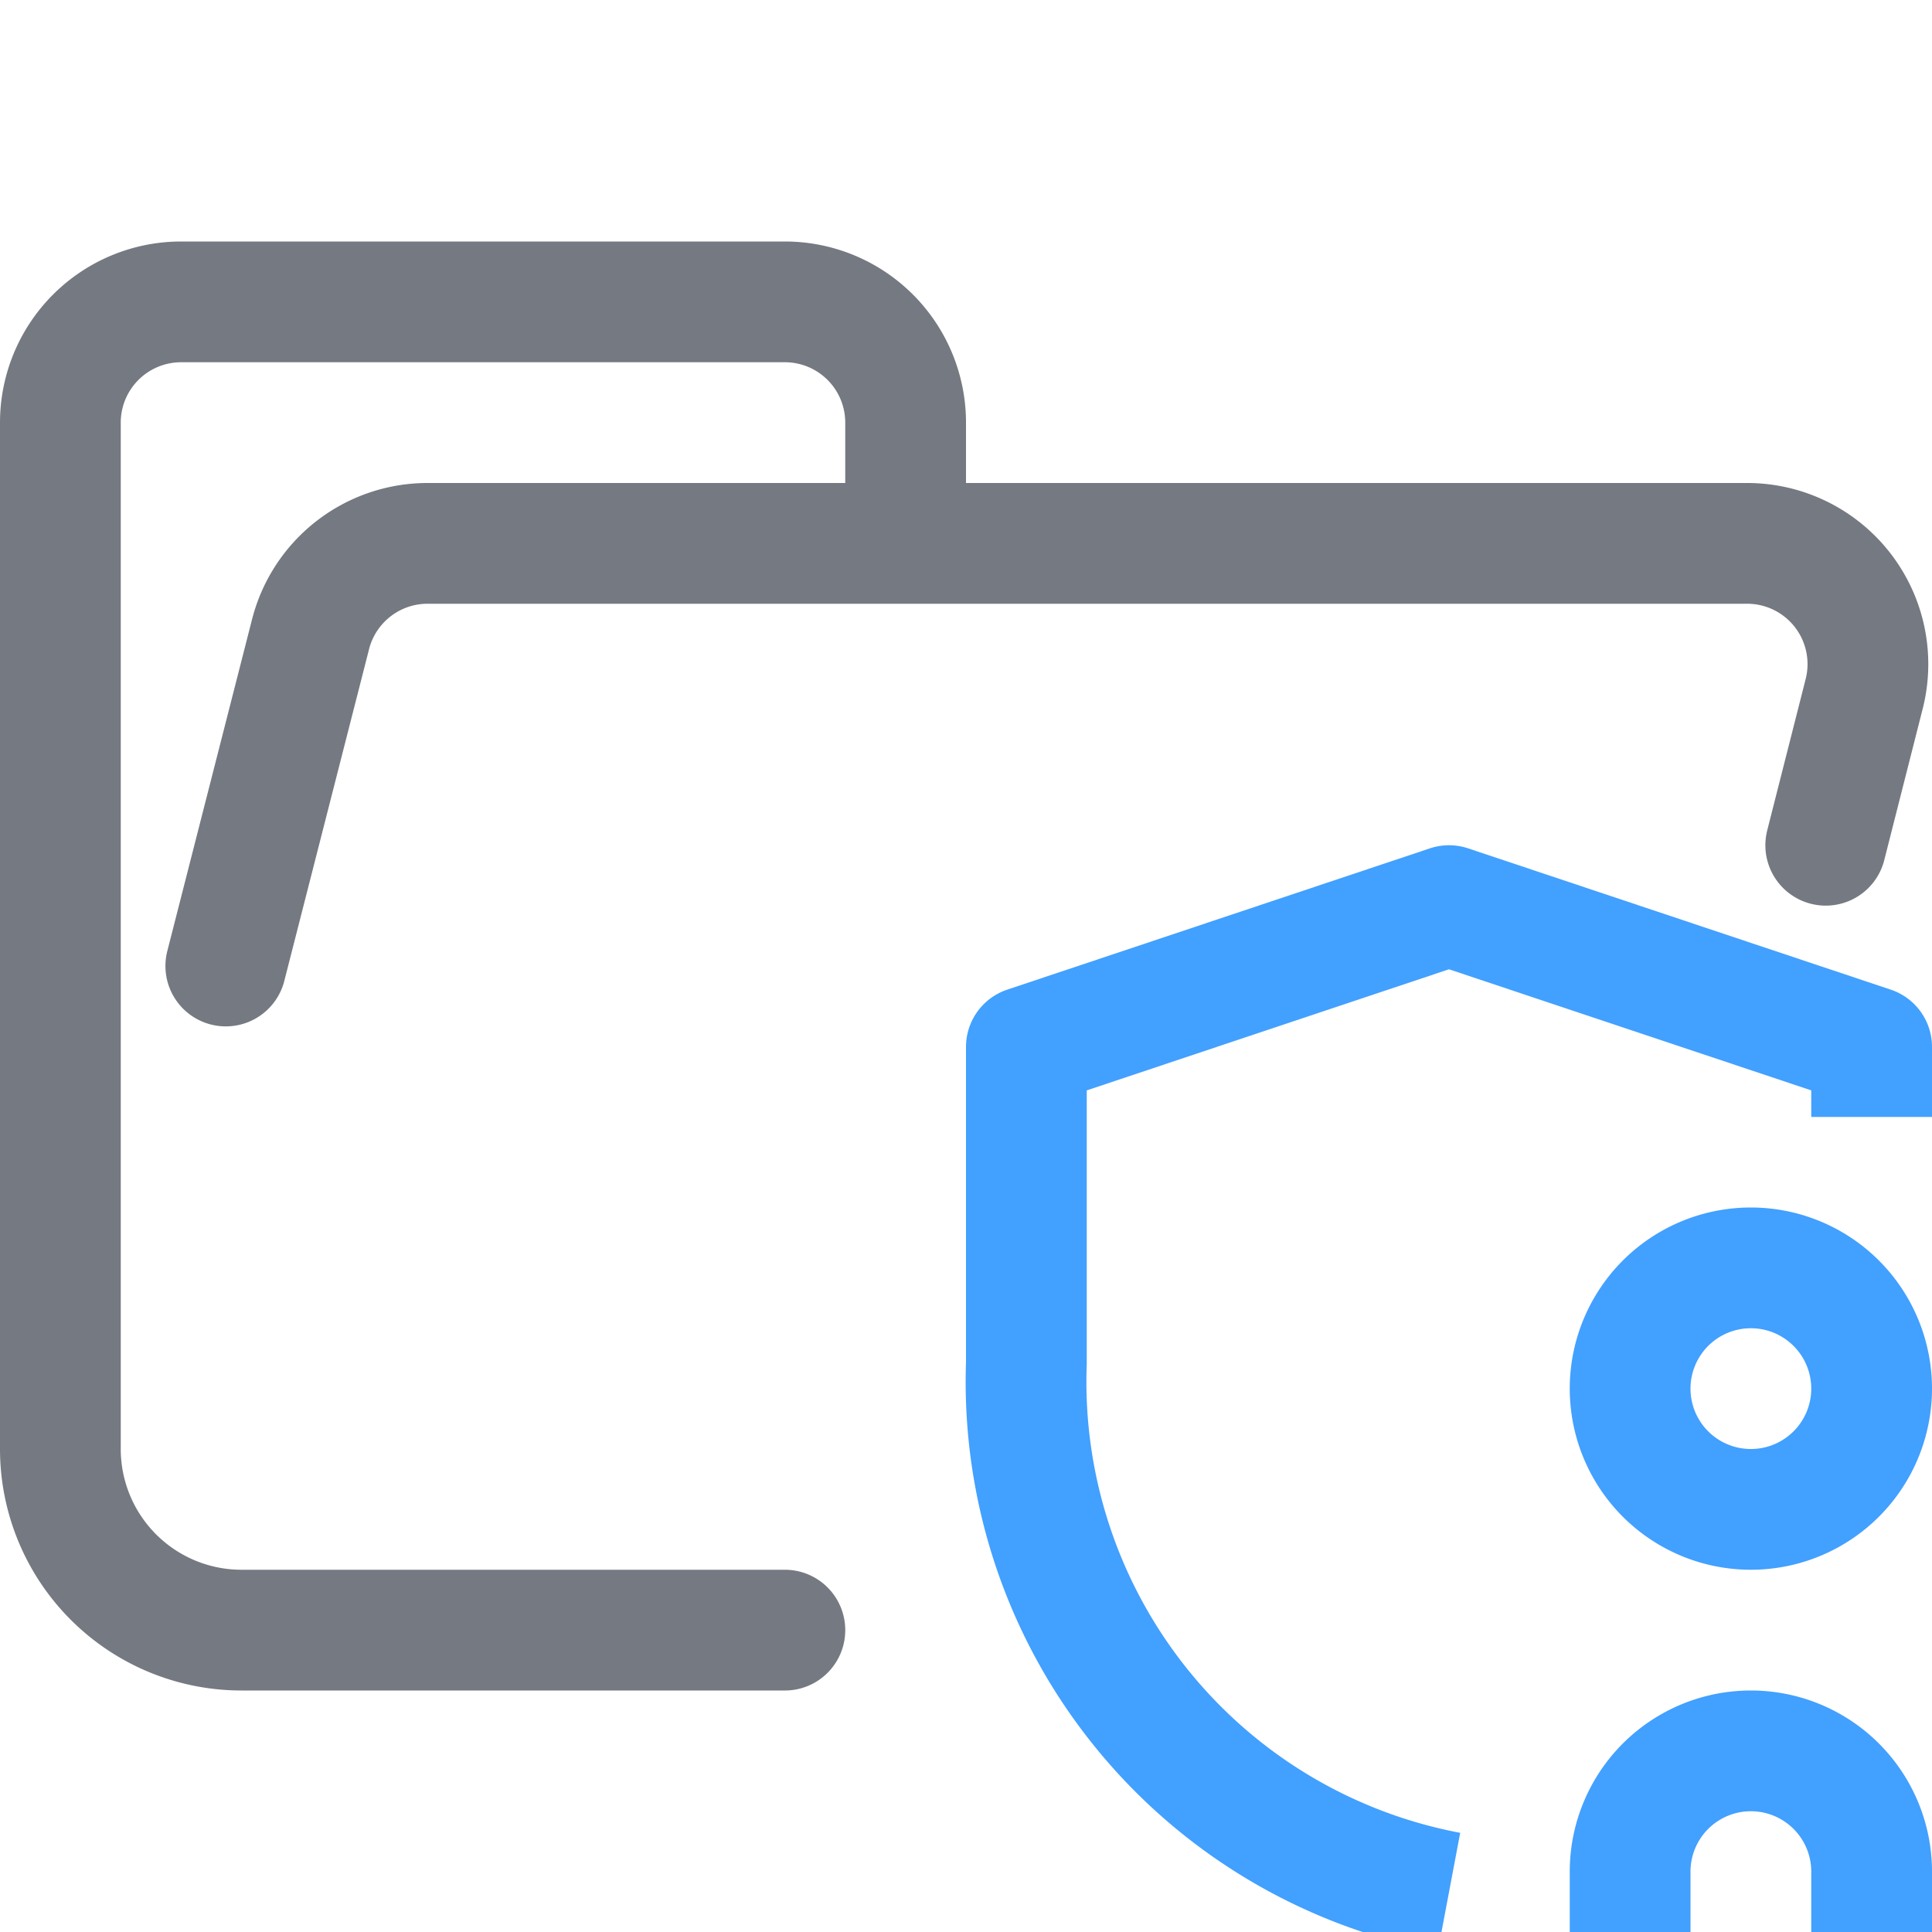 <svg xmlns="http://www.w3.org/2000/svg" width="16" height="16"><g fill="none" fill-rule="evenodd" stroke-linejoin="round"><path stroke="#757981" stroke-linecap="round" d="m1.87 8 .7-2.74a1 1 0 0 1 .96-.76h10.94a1 1 0 0 1 .97 1.24L15.12 7M6.5 13.5H2A1.5 1.5 0 0 1 .5 12V3.5a1 1 0 0 1 1-1h5a1 1 0 0 1 1 1v1"/><path stroke="#42A0FF" d="M15.5 9.25v-.58L12 7.5 8.5 8.67v2.62a4.3 4.3 0 0 0 3.5 4.38m2.5-3.17a1 1 0 1 0 0-2 1 1 0 0 0 0 2Zm1 3.5v-.5a1 1 0 0 0-2 0v.5"/></g></svg>